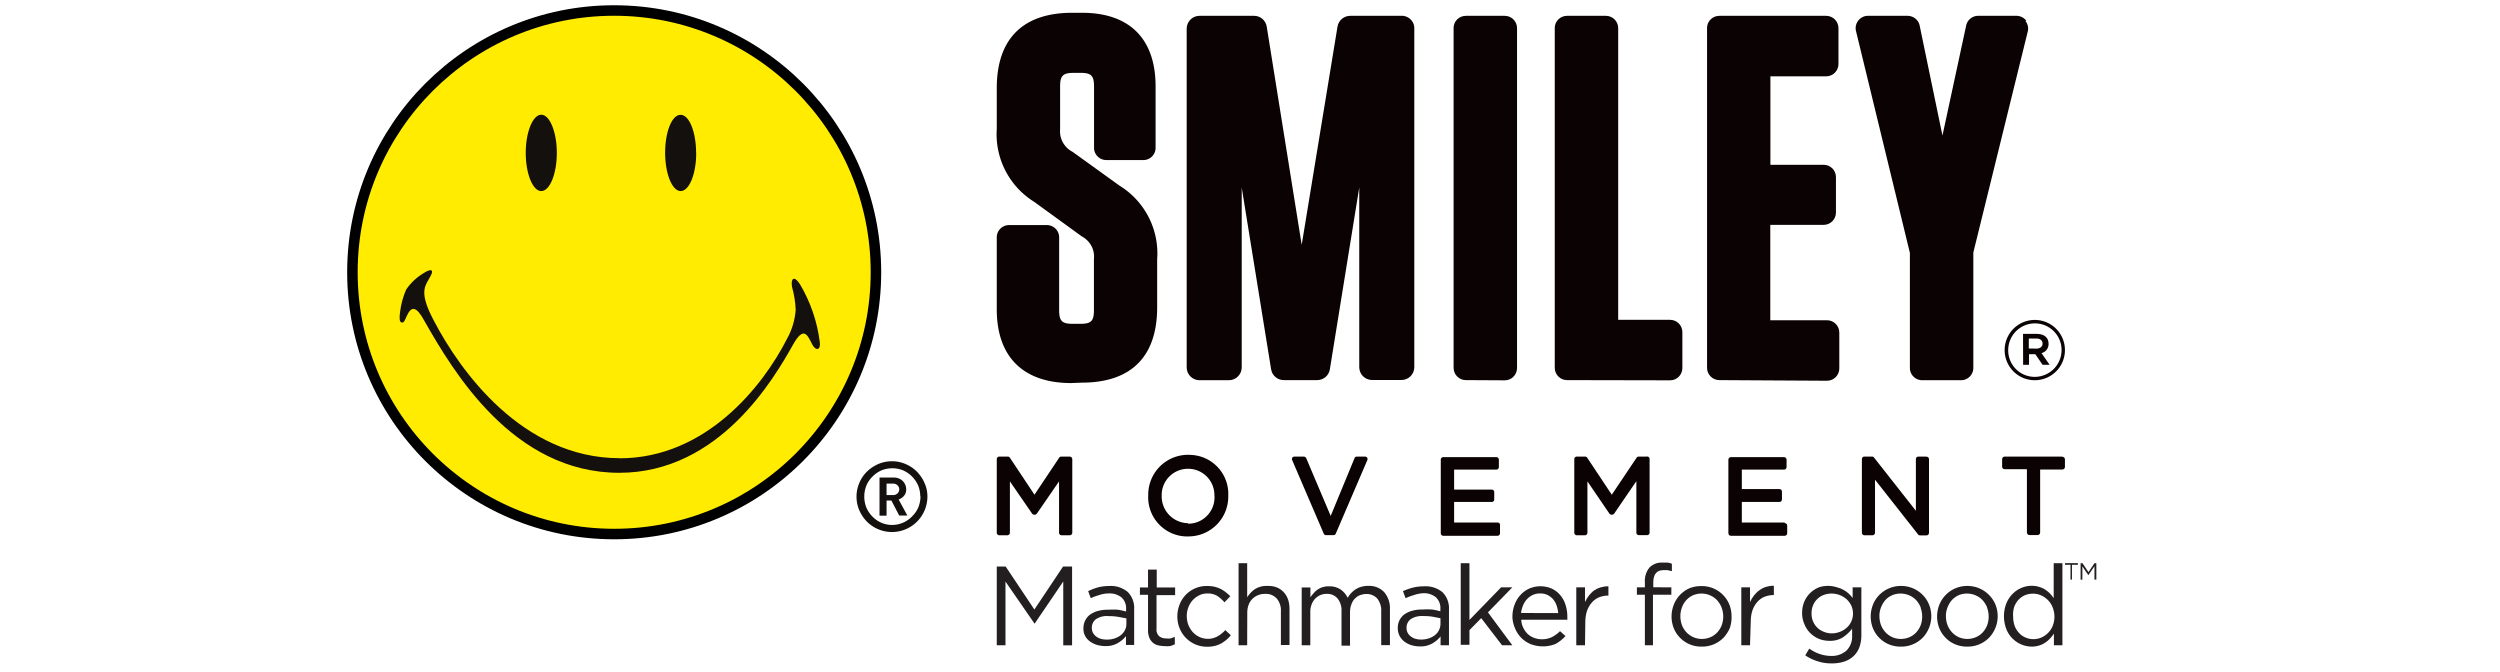 
<svg version="1.1" id="Layer_1" xmlns="http://www.w3.org/2000/svg" x="0" y="0" viewBox="0 0 238 64" xml:space="preserve"><style>.st1{fill:#13100d}.st2{fill:#0a0203}.st3{fill:#231f20}</style><path id="Path_312" d="M83.39 25.92c0 13.76-11.16 24.92-24.92 24.92-13.76 0-24.92-11.16-24.92-24.92S44.7 1 58.46 1h0c13.77 0 24.93 11.16 24.93 24.92" fill="#ffec00" stroke="#000" stroke-miterlimit="10"/><path id="Path_78-2" class="st1" d="M53.01 14.55c0 2.01-.67 3.64-1.48 3.64-.82 0-1.48-1.67-1.48-3.64s.67-3.63 1.48-3.63c.81 0 1.48 1.66 1.48 3.63"/><path id="Path_79-2" class="st1" d="M66.28 14.55c0 2.01-.66 3.64-1.48 3.64s-1.48-1.67-1.48-3.64.63-3.62 1.47-3.62 1.48 1.67 1.48 3.63"/><path id="Path_80-2" class="st1" d="M59 43.62c-9.27 0-15.21-8.33-17.68-13.06-1.33-2.5-.97-3.18-.51-3.96.32-.54.37-.71.29-.83-.08-.12-.45 0-.83.27-.64.39-1.19.91-1.61 1.54-.29.67-.48 1.37-.57 2.09-.09.66-.06.99.15 1.03.21.04.28-.15.47-.59.46-1.04.94-.93 1.67.4 2.73 4.8 8.44 14.5 18.57 14.5 9.57 0 14.77-9.04 16.53-12.17 1.02-1.82 1.37-1 1.83-.08.34.69.83.58.74-.15-.24-1.97-.89-3.87-1.91-5.58-.55-.83-.87-.52-.74.28.2.71.32 1.44.35 2.18-.07.97-.35 1.92-.83 2.77-2.29 4.51-7.72 11.37-15.94 11.37"/><path id="Path_87-2" class="st1" d="M88.29 47.27c0 .45-.09.9-.27 1.32a3.363 3.363 0 01-1.79 1.79 3.352 3.352 0 01-2.63 0c-.4-.17-.76-.41-1.07-.72-.3-.31-.54-.67-.72-1.07a3.317 3.317 0 010-2.62c.17-.4.41-.76.72-1.07.31-.3.67-.54 1.07-.72.84-.36 1.79-.36 2.62 0 .4.17.76.41 1.07.72.3.31.55.67.72 1.07.19.41.28.85.28 1.3m-.68 0c0-.37-.07-.73-.21-1.07a2.823 2.823 0 00-1.4-1.41c-.33-.14-.69-.21-1.05-.21-.36 0-.72.07-1.06.21-.31.14-.59.34-.83.58-.24.24-.44.52-.57.83a2.846 2.846 0 000 2.15c.14.31.33.59.57.83.24.25.52.44.83.58 1.02.44 2.2.19 2.96-.62.24-.24.44-.52.57-.83.14-.34.21-.71.21-1.08m-2.02 1.86l-.75-1.44h-.46v1.44h-.67v-3.63h1.37c.16 0 .32.03.47.09.28.11.5.33.61.6.06.13.09.28.09.42.01.23-.06.46-.21.63-.13.16-.31.28-.51.35l.83 1.53h-.77zm0-2.5c0-.15-.06-.29-.17-.39a.579.579 0 00-.43-.16h-.61v1.09h.61c.16.01.32-.05.43-.16.11-.1.17-.24.17-.38"/><g id="Layer_2-2" transform="translate(238.653 47.367)"><g id="Layer_1_1_" transform="translate(-53.041)"><path id="Path_277" class="st2" d="M-83.64-10.9c-4.57 0-7.08-2.51-7.08-7.01v-6.86c0-.64.52-1.17 1.17-1.17h3.6c.64 0 1.17.52 1.17 1.17v6.94c0 1.02.27 1.29 1.29 1.29h.74c1.02 0 1.28-.27 1.28-1.29v-4.87c.1-.89-.36-1.74-1.15-2.16l-4.52-3.28a7.579 7.579 0 01-3.58-6.96v-3.88c0-4.68 2.48-7.17 7.18-7.17h.93c4.57 0 7.01 2.51 7.01 7.01v5.89c-.02.6-.5 1.08-1.09 1.12h-3.6c-.63 0-1.14-.49-1.17-1.12v-5.89c0-1.02-.27-1.29-1.28-1.29h-.66c-1.02 0-1.29.27-1.29 1.29v4.07c-.08.9.39 1.75 1.19 2.16l4.47 3.22a7.57 7.57 0 013.58 7.01v4.57c0 4.7-2.48 7.17-7.17 7.17l-1.02.04z"/><path id="Path_278" class="st2" d="M-46.06-11.18c-.64 0-1.17-.52-1.17-1.17v-32.39c.02-.63.54-1.12 1.17-1.12h3.7c.64 0 1.17.52 1.17 1.17v32.36c0 .64-.52 1.17-1.17 1.17l-3.7-.02z"/><path id="Path_279" class="st2" d="M-36.43-11.18c-.64 0-1.17-.52-1.17-1.17v-32.39c.02-.63.54-1.12 1.17-1.12h3.7c.64 0 1.17.52 1.17 1.17v27.77h4.94c.64 0 1.17.52 1.17 1.17v3.42c0 .64-.52 1.17-1.17 1.17l-9.81-.02z"/><path id="Path_280" class="st2" d="M-21.93-11.18c-.64 0-1.17-.52-1.17-1.17v-32.39c.02-.63.54-1.12 1.17-1.12h10.17c.64 0 1.17.52 1.17 1.17v3.42c0 .64-.52 1.17-1.17 1.17h-5.31v8.42H-12c.64 0 1.17.52 1.17 1.17v3.38c0 .64-.52 1.17-1.17 1.17h-5.08v9.08h5.4c.64 0 1.17.52 1.17 1.17v3.42c0 .64-.52 1.17-1.17 1.17l-10.25-.06z"/><path id="Path_281" class="st2" d="M7.28-45.41a1.18 1.18 0 00-.93-.45H2.71c-.55 0-1.02.38-1.14.91L-.69-34.46l-2.17-10.47c-.11-.54-.59-.92-1.14-.93h-3.79c-.36 0-.69.17-.91.45-.22.28-.31.65-.22 1l5.13 21.12v10.95c0 .64.52 1.17 1.17 1.17h3.7c.64 0 1.17-.52 1.17-1.17v-10.99l5.18-21.03c.09-.35.01-.71-.21-1"/><path id="Path_282" class="st2" d="M-52.02-45.86h-5.05c-.6 0-1.11.43-1.21 1.02l-3.41 20.78-3.33-20.78c-.1-.59-.61-1.03-1.21-1.02h-5.19c-.67 0-1.22.55-1.22 1.22v32.25c0 .67.55 1.22 1.22 1.22h2.8c.67 0 1.22-.55 1.22-1.22v-17.12l2.8 17.31c.1.59.61 1.02 1.21 1.02h3.17c.6 0 1.11-.43 1.21-1.02l2.8-17.32v17.11c0 .67.55 1.22 1.22 1.22h2.8c.67 0 1.22-.55 1.22-1.22v-32.25c.02-.6-.44-1.12-1.05-1.2"/><path id="Path_284" class="st2" d="M5.23-14.04a2.87 2.87 0 015.74 0 2.87 2.87 0 01-2.87 2.87 2.864 2.864 0 01-2.87-2.87m5.42 0c0-1.41-1.14-2.54-2.54-2.54s-2.54 1.14-2.54 2.54a2.518 2.518 0 002.5 2.55h.04a2.556 2.556 0 002.54-2.57v-.02m-3.67-1.5h1.31c.64 0 1.12.31 1.12.93.02.42-.26.8-.67.9l.77 1.11h-.67l-.69-1.01h-.6v1.01h-.56l-.01-2.94zm1.27 1.4c.38 0 .59-.2.59-.48s-.21-.48-.59-.48h-.72v.95l.72.01z"/><path id="Path_285" class="st2" d="M-83.78-3.9h-.8c-.08 0-.15.04-.2.11l-2.35 3.52-2.34-3.52a.23.23 0 00-.2-.11h-.81c-.13 0-.24.11-.24.24v7.01c0 .13.11.24.24.24h.77c.13 0 .24-.11.24-.24v-4.89l2.12 3.08c.11.12.3.13.42.02l.02-.02 2.12-3.08v4.89c0 .13.11.24.24.24h.78c.13 0 .24-.11.24-.24v-7.01a.26.26 0 00-.25-.24"/><path id="Path_286" class="st2" d="M-72.49-4.07A3.792 3.792 0 00-76.3-.28v.07a3.726 3.726 0 003.54 3.91c.09 0 .18.01.27 0a3.79 3.79 0 003.81-3.78v-.1c.09-2.06-1.51-3.8-3.57-3.88-.08-.01-.16-.01-.24-.01m0 6.51a2.55 2.55 0 01-2.53-2.55v-.12c0-1.39 1.12-2.51 2.51-2.51 1.39 0 2.51 1.12 2.51 2.51.12 1.38-.91 2.6-2.29 2.71-.07.01-.14.01-.21.01"/><path id="Path_287" class="st2" d="M-55.59-3.9h-.85c-.1 0-.19.06-.22.15l-2.27 5.5-2.33-5.5a.279.279 0 00-.24-.15h-.88c-.13 0-.24.1-.24.23 0 .03.01.07.02.1l3.01 7.01c.04.09.13.14.22.14h.7c.1 0 .18-.05.22-.14l3.01-7.01c.05-.12 0-.26-.12-.31a.355.355 0 00-.1-.02"/><path id="Path_288" class="st2" d="M-43.04 2.38h-4.14V.42h3.58c.13 0 .24-.1.24-.23v-.71c0-.13-.11-.24-.24-.24h-3.58v-1.9h4.02c.13 0 .24-.11.24-.24v-.71c0-.13-.11-.24-.24-.24h-5.05c-.13 0-.24.11-.24.24V3.4c0 .13.11.24.24.24h5.16c.13 0 .24-.11.24-.24v-.73a.241.241 0 00-.18-.29h-.05"/><path id="Path_289" class="st2" d="M-28.81-3.9h-.8c-.08 0-.15.04-.2.11l-2.36 3.52-2.34-3.52a.23.23 0 00-.2-.11h-.79c-.13 0-.24.11-.24.24v7.01c0 .13.11.24.24.24h.77c.13 0 .24-.11.24-.24v-4.89l2.1 3.08c.11.12.3.13.42.02l.02-.02 2.12-3.1v4.9c0 .13.11.24.24.24h.78c.13 0 .24-.11.24-.24v-7.01c0-.13-.11-.24-.24-.24"/><path id="Path_290" class="st2" d="M-15.71 2.38h-4.08V.42h3.58c.13 0 .24-.1.24-.23v-.76c0-.13-.11-.24-.24-.24h-3.58v-1.85h4.02c.13 0 .24-.11.24-.24v-.71c0-.13-.11-.24-.24-.24h-5.06c-.13 0-.24.11-.24.24V3.4c0 .13.11.24.24.24h5.12c.13 0 .24-.11.24-.24v-.73c0-.13-.11-.24-.24-.24"/><path id="Path_291" class="st2" d="M-2.21-3.9h-.77c-.13 0-.24.11-.24.24v4.92L-7.2-3.8a.223.223 0 00-.18-.1h-.74c-.13 0-.24.11-.24.24v7.01c0 .13.11.24.24.24h.77c.13 0 .24-.11.24-.24V-1.7l4.09 5.2c.04.06.11.1.18.1h.63c.13 0 .24-.11.24-.24v-7.01c0-.13-.11-.24-.24-.24"/><path id="Path_292" class="st2" d="M10.74-3.9H5.23c-.13 0-.24.11-.24.24v.73c0 .13.11.23.24.23h2.12v6.03c0 .13.11.24.24.24h.78c.13 0 .24-.11.24-.24v-6h2.12c.13 0 .24-.11.24-.24v-.73c0-.13-.11-.24-.24-.24"/><path id="Path_293" class="st3" d="M-87.12 12.01L-89.89 8v6.06h-.83V6.57h.85l2.73 4.09 2.73-4.09h.86v7.5h-.84V7.99l-2.73 4.02z"/><path id="Path_294" class="st3" d="M-80.99 9.29a5.2 5.2 0 00-.78.29l-.25-.67c.3-.15.62-.27.94-.36.35-.09.72-.13 1.08-.13.63-.04 1.25.16 1.74.56.44.44.66 1.05.62 1.67v3.38h-.78v-.84c-.21.27-.48.49-.77.66-.37.21-.79.31-1.22.29-.26 0-.51-.04-.76-.11-.24-.07-.46-.18-.66-.32-.19-.13-.35-.31-.46-.5-.12-.23-.19-.49-.18-.76 0-.27.06-.53.18-.77.12-.22.28-.42.49-.56.23-.15.48-.27.74-.33.31-.08.63-.12.95-.11.31-.02.62-.02.93 0 .26.04.52.1.77.17v-.2c.04-.43-.12-.84-.43-1.14-.35-.27-.78-.41-1.22-.38-.33 0-.63.06-.93.16zm-.26 2.27c-.27.19-.43.51-.42.84 0 .17.03.33.11.48.08.14.18.26.31.35.13.1.29.18.45.22.17.05.35.07.53.07.26.01.52-.03.77-.11.21-.07.41-.17.59-.31.16-.13.3-.29.39-.48.1-.19.14-.39.14-.6v-.52l-.76-.14c-.3-.05-.61-.08-.91-.07-.42-.05-.84.05-1.2.27z"/><path id="Path_295" class="st3" d="M-75.51 12.49c-.03.26.06.53.25.71.19.15.43.22.67.21.14.02.27.02.41 0 .14-.04.28-.09.41-.15v.7c-.14.08-.29.14-.45.18-.18.02-.37.02-.55 0-.21 0-.42-.03-.62-.08a1.16 1.16 0 01-.5-.27c-.14-.14-.26-.3-.32-.49-.08-.23-.12-.47-.11-.71V9.26h-.77v-.7h.77v-1.7h.83v1.7h1.75v.73h-1.77v3.2z"/><path id="Path_296" class="st3" d="M-69.36 13.89c-.4.22-.86.32-1.32.31-1.16.02-2.21-.69-2.64-1.77-.28-.72-.28-1.51 0-2.23.41-1.09 1.46-1.8 2.62-1.78.24 0 .48.02.71.07.2.05.4.12.59.21.17.09.34.2.49.32.15.12.29.24.42.38l-.55.57c-.2-.22-.42-.42-.66-.59a1.78 1.78 0 00-.95-.25c-.27 0-.54.05-.78.17-.24.11-.45.27-.63.46-.18.2-.32.43-.42.69-.1.27-.16.55-.15.84 0 .29.05.57.15.84.1.25.25.49.43.69.36.39.87.62 1.4.63.33.01.66-.08.95-.24.28-.16.53-.36.74-.59l.52.49c-.25.32-.57.58-.92.78z"/><path id="Path_297" class="st3" d="M-66.88 14.06h-.82V6.25h.82v3.24c.19-.3.44-.57.73-.77.35-.22.76-.33 1.17-.31.31-.01.62.03.91.14.25.1.47.25.66.45.19.2.33.44.42.7.1.29.14.59.14.9v3.44h-.82v-3.2c.03-.44-.11-.88-.39-1.22-.29-.32-.71-.48-1.14-.45-.23 0-.45.04-.66.13-.2.08-.38.2-.53.35-.15.16-.27.34-.35.55-.08.22-.13.46-.13.7l-.01 3.16z"/><path id="Path_298" class="st3" d="M-56.97 9.08c.12-.13.26-.25.42-.35.17-.11.35-.19.54-.24.21-.06.44-.09.66-.08.57-.03 1.12.18 1.51.59.38.45.58 1.03.55 1.63v3.42h-.83v-3.21c.03-.44-.11-.88-.38-1.23-.27-.29-.66-.45-1.05-.43-.2 0-.4.04-.59.11-.19.07-.35.19-.49.33-.15.16-.26.34-.33.55-.09.23-.13.48-.13.73v3.2h-.81v-3.28c.03-.44-.11-.87-.38-1.22-.27-.3-.65-.46-1.05-.43-.21-.01-.42.04-.62.13-.19.09-.35.21-.49.36-.14.16-.25.35-.32.55-.08.23-.12.46-.11.7v3.15h-.82v-5.5h.83v.93c.1-.14.2-.27.31-.39.22-.27.52-.47.85-.57.2-.06.41-.09.62-.08.39-.02.78.09 1.11.31.28.2.51.47.66.78.1-.18.21-.32.34-.46z"/><path id="Path_299" class="st3" d="M-51.02 9.29a5.2 5.2 0 00-.78.29l-.25-.67c.3-.14.61-.25.93-.33.35-.09.72-.13 1.08-.13.63-.04 1.26.16 1.75.56.44.44.66 1.05.62 1.67v3.38h-.8v-.84c-.21.27-.48.49-.77.66-.37.21-.79.31-1.22.29-.26 0-.51-.04-.76-.11-.24-.07-.46-.18-.66-.32-.2-.15-.36-.33-.48-.55-.12-.23-.19-.49-.18-.76-.01-.27.05-.53.17-.77.12-.22.28-.42.49-.56.23-.15.48-.27.74-.33.31-.08.63-.12.95-.11.31-.02.62-.02.93 0 .26.04.52.1.77.17v-.2c.04-.43-.12-.84-.43-1.14-.35-.27-.78-.41-1.22-.38-.31.02-.6.08-.88.18zm-.27 2.27c-.27.19-.43.51-.42.84 0 .17.03.33.11.48.08.14.18.26.31.35.13.1.29.18.45.22.17.05.35.07.53.07.24 0 .48-.04.71-.11.21-.07.41-.17.59-.31.16-.13.3-.29.39-.48.09-.19.14-.39.14-.6v-.53l-.7-.14c-.3-.05-.61-.07-.91-.07-.41-.03-.84.06-1.2.28z"/><path id="Path_300" class="st3" d="M-41.64 14.06h-.98l-1.98-2.58-1.12 1.14v1.4h-.83V6.25h.83v5.4l3.01-3.1h1.07l-2.32 2.38 2.32 3.13z"/><path id="Path_301" class="st3" d="M-40.59 12.41c.11.22.25.42.43.59.18.16.38.28.6.36.22.08.46.13.7.13.34.01.69-.06 1-.21.28-.15.54-.33.76-.56l.52.46c-.27.31-.59.56-.95.76-.76.3-1.61.3-2.37.01-.33-.14-.63-.34-.88-.59-.26-.26-.46-.57-.6-.91-.15-.35-.24-.72-.25-1.09 0-.39.06-.77.2-1.14.12-.34.31-.66.55-.93.24-.26.52-.47.84-.62.69-.3 1.47-.3 2.16 0 .31.15.59.36.81.63.23.27.4.59.5.93.12.37.17.76.17 1.15v.25h-4.39c.01.27.08.53.2.78zm3.32-1.41a2.9 2.9 0 00-.15-.71c-.07-.22-.19-.42-.33-.6-.15-.17-.33-.31-.53-.41-.23-.11-.48-.16-.73-.15-.23 0-.46.04-.67.14-.21.09-.39.23-.55.39-.16.17-.29.37-.38.59-.1.24-.17.49-.2.74l3.54.01z"/><path id="Path_302" class="st3" d="M-34.72 14.06h-.83V8.55h.83v1.4c.1-.23.23-.44.38-.63s.32-.36.52-.5c.18-.12.38-.21.59-.27.24-.07.49-.11.74-.1v.88c-.29 0-.58.05-.85.15-.27.1-.51.27-.7.48-.21.23-.37.5-.48.8-.12.35-.17.72-.17 1.09l-.03 2.21z"/><path id="Path_303" class="st3" d="M-26.5 8.55v.7h-1.75v4.81h-.77V9.25h-.76v-.7h.76v-.48c-.04-.51.12-1.01.43-1.4.32-.33.77-.5 1.23-.48h.5c.14.02.28.06.41.11v.71l-.41-.1h-.39c-.64 0-.97.39-.97 1.18v.45l1.72.01z"/><path id="Path_304" class="st3" d="M-20.93 12.41c-.14.34-.35.66-.6.93a2.835 2.835 0 01-2.08.85c-.39.01-.79-.07-1.15-.22a2.83 2.83 0 01-1.51-1.53c-.28-.72-.28-1.51 0-2.23.26-.69.79-1.25 1.46-1.56.37-.15.77-.23 1.17-.22.39-.01.79.07 1.15.22a2.83 2.83 0 011.51 1.53c.14.35.21.73.21 1.11.02.37-.04.76-.16 1.12zm-.79-1.95c-.1-.25-.25-.49-.43-.69-.19-.2-.41-.35-.66-.46a2.064 2.064 0 00-1.64 0c-.24.11-.46.27-.63.46-.18.2-.32.44-.41.69-.2.54-.2 1.14 0 1.68.19.51.58.93 1.08 1.15a2.064 2.064 0 001.64 0c.24-.1.46-.26.64-.45.18-.2.32-.42.42-.67.2-.54.2-1.14 0-1.68l-.01-.03z"/><path id="Path_305" class="st3" d="M-19.01 14.06h-.83V8.55h.83v1.4c.1-.23.23-.44.38-.63s.32-.36.52-.5c.19-.14.4-.25.63-.32.24-.07.49-.11.74-.1v.88c-.29 0-.58.05-.85.15-.27.1-.51.27-.7.48-.21.23-.37.5-.48.8-.12.35-.17.72-.17 1.09l-.07 2.26z"/><path id="Path_306" class="st3" d="M-8.61 14.28c-.12.32-.32.61-.57.84-.26.23-.56.4-.88.5-.38.12-.77.17-1.17.17-.45 0-.9-.06-1.33-.2-.43-.13-.83-.32-1.19-.57l.38-.64c.31.22.65.4 1.01.52s.74.18 1.12.18c.51.01 1.01-.17 1.4-.5.37-.37.57-.88.55-1.4v-.7c-.24.32-.54.6-.88.83-.39.24-.84.35-1.29.33-.33 0-.66-.06-.97-.18-.64-.26-1.15-.76-1.4-1.4-.15-.34-.23-.72-.22-1.09 0-.38.07-.75.22-1.09a2.52 2.52 0 011.43-1.35c.56-.17 1.16-.16 1.71.03.21.05.4.13.59.24.16.08.32.2.47.33.14.13.27.28.39.43V8.55h.83v4.57c0 .4-.06.79-.2 1.16zm-.78-4.03c-.11-.22-.26-.42-.45-.59-.19-.16-.41-.29-.64-.38-.24-.09-.5-.14-.76-.14-.25 0-.51.04-.74.13-.46.16-.83.52-1.02.97-.1.24-.16.51-.15.77-.02.53.19 1.04.57 1.4.18.17.39.29.62.38.23.09.48.14.73.14.26 0 .52-.05.76-.14.24-.09.45-.21.64-.38.19-.16.34-.36.45-.59.23-.49.23-1.06 0-1.56v-.01z"/><path id="Path_307" class="st3" d="M-1.97 12.41c-.14.34-.34.66-.6.93a2.835 2.835 0 01-2.08.85c-.39.01-.79-.07-1.15-.22a2.68 2.68 0 01-.91-.62c-.26-.26-.46-.57-.6-.91-.28-.72-.28-1.51 0-2.23.27-.7.82-1.26 1.52-1.56 1.1-.47 2.38-.23 3.22.62.26.26.46.57.6.91.29.71.29 1.51 0 2.23zm-.79-1.95c-.1-.25-.25-.49-.43-.69-.19-.2-.41-.35-.66-.46-.26-.11-.54-.17-.82-.17-.28 0-.57.05-.83.17-.24.11-.46.26-.63.46-.18.2-.31.44-.41.69-.1.27-.16.55-.15.84 0 .29.05.57.15.84.1.26.25.49.43.69.18.19.4.35.64.46a2.064 2.064 0 001.64 0c.24-.1.46-.26.64-.45.18-.2.32-.42.42-.67.2-.54.2-1.14 0-1.68l.01-.03z"/><path id="Path_308" class="st3" d="M4.35 12.41c-.14.34-.34.66-.6.93a2.835 2.835 0 01-2.08.85c-.39.01-.79-.07-1.15-.22a2.68 2.68 0 01-.91-.62c-.26-.26-.46-.57-.6-.91-.28-.72-.28-1.51 0-2.23.28-.7.82-1.26 1.51-1.56 1.1-.47 2.38-.23 3.22.62.26.26.47.57.61.91.29.71.29 1.51 0 2.23zm-.79-1.95c-.1-.25-.25-.49-.43-.69-.19-.2-.41-.35-.66-.46-.26-.11-.54-.17-.82-.17-.28 0-.57.05-.83.17-.23.11-.45.27-.62.46-.18.2-.31.44-.41.69-.1.27-.16.55-.15.84 0 .29.05.57.15.84.1.26.25.49.43.69.18.19.4.35.64.46a2.064 2.064 0 001.64 0c.24-.1.46-.26.64-.45.18-.2.32-.42.42-.67.2-.54.2-1.14 0-1.68v-.03z"/><path id="Path_309" class="st3" d="M9.92 14.06v-1.11c-.11.17-.24.33-.38.48-.14.15-.29.28-.46.39-.18.12-.38.21-.58.27-.23.07-.46.1-.7.1a2.63 2.63 0 01-2.41-1.67c-.3-.79-.3-1.65 0-2.44.14-.34.34-.65.6-.91.24-.25.53-.44.84-.57.31-.13.64-.2.97-.2.24 0 .47.03.7.1.2.06.4.14.57.25.17.11.33.24.47.38.13.14.25.29.36.45V6.25h.83v7.81h-.81zm-.14-3.65c-.1-.25-.26-.48-.45-.67-.19-.18-.4-.33-.64-.43-.24-.11-.49-.16-.75-.16s-.52.04-.76.14c-.23.1-.44.24-.61.42-.18.19-.32.42-.42.67-.1.31-.14.64-.11.97 0 .3.05.6.15.88.09.25.24.48.42.67.17.19.38.33.62.43.23.1.49.15.74.15.26 0 .51-.05.74-.15.24-.1.46-.25.64-.43.19-.19.35-.42.45-.67.11-.28.17-.58.17-.88 0-.32-.06-.64-.19-.94z"/><path id="Path_310" class="st3" d="M11.64 7.81h-.14V6.4h-.52v-.16h1.22v.16h-.56v1.41z"/><path id="Path_311" class="st3" d="M13.2 7.39l-.57-.83v1.26h-.17V6.25h.18l.57.85.57-.85h.18v1.56h-.18V6.54l-.58.85z"/></g></g></svg>
